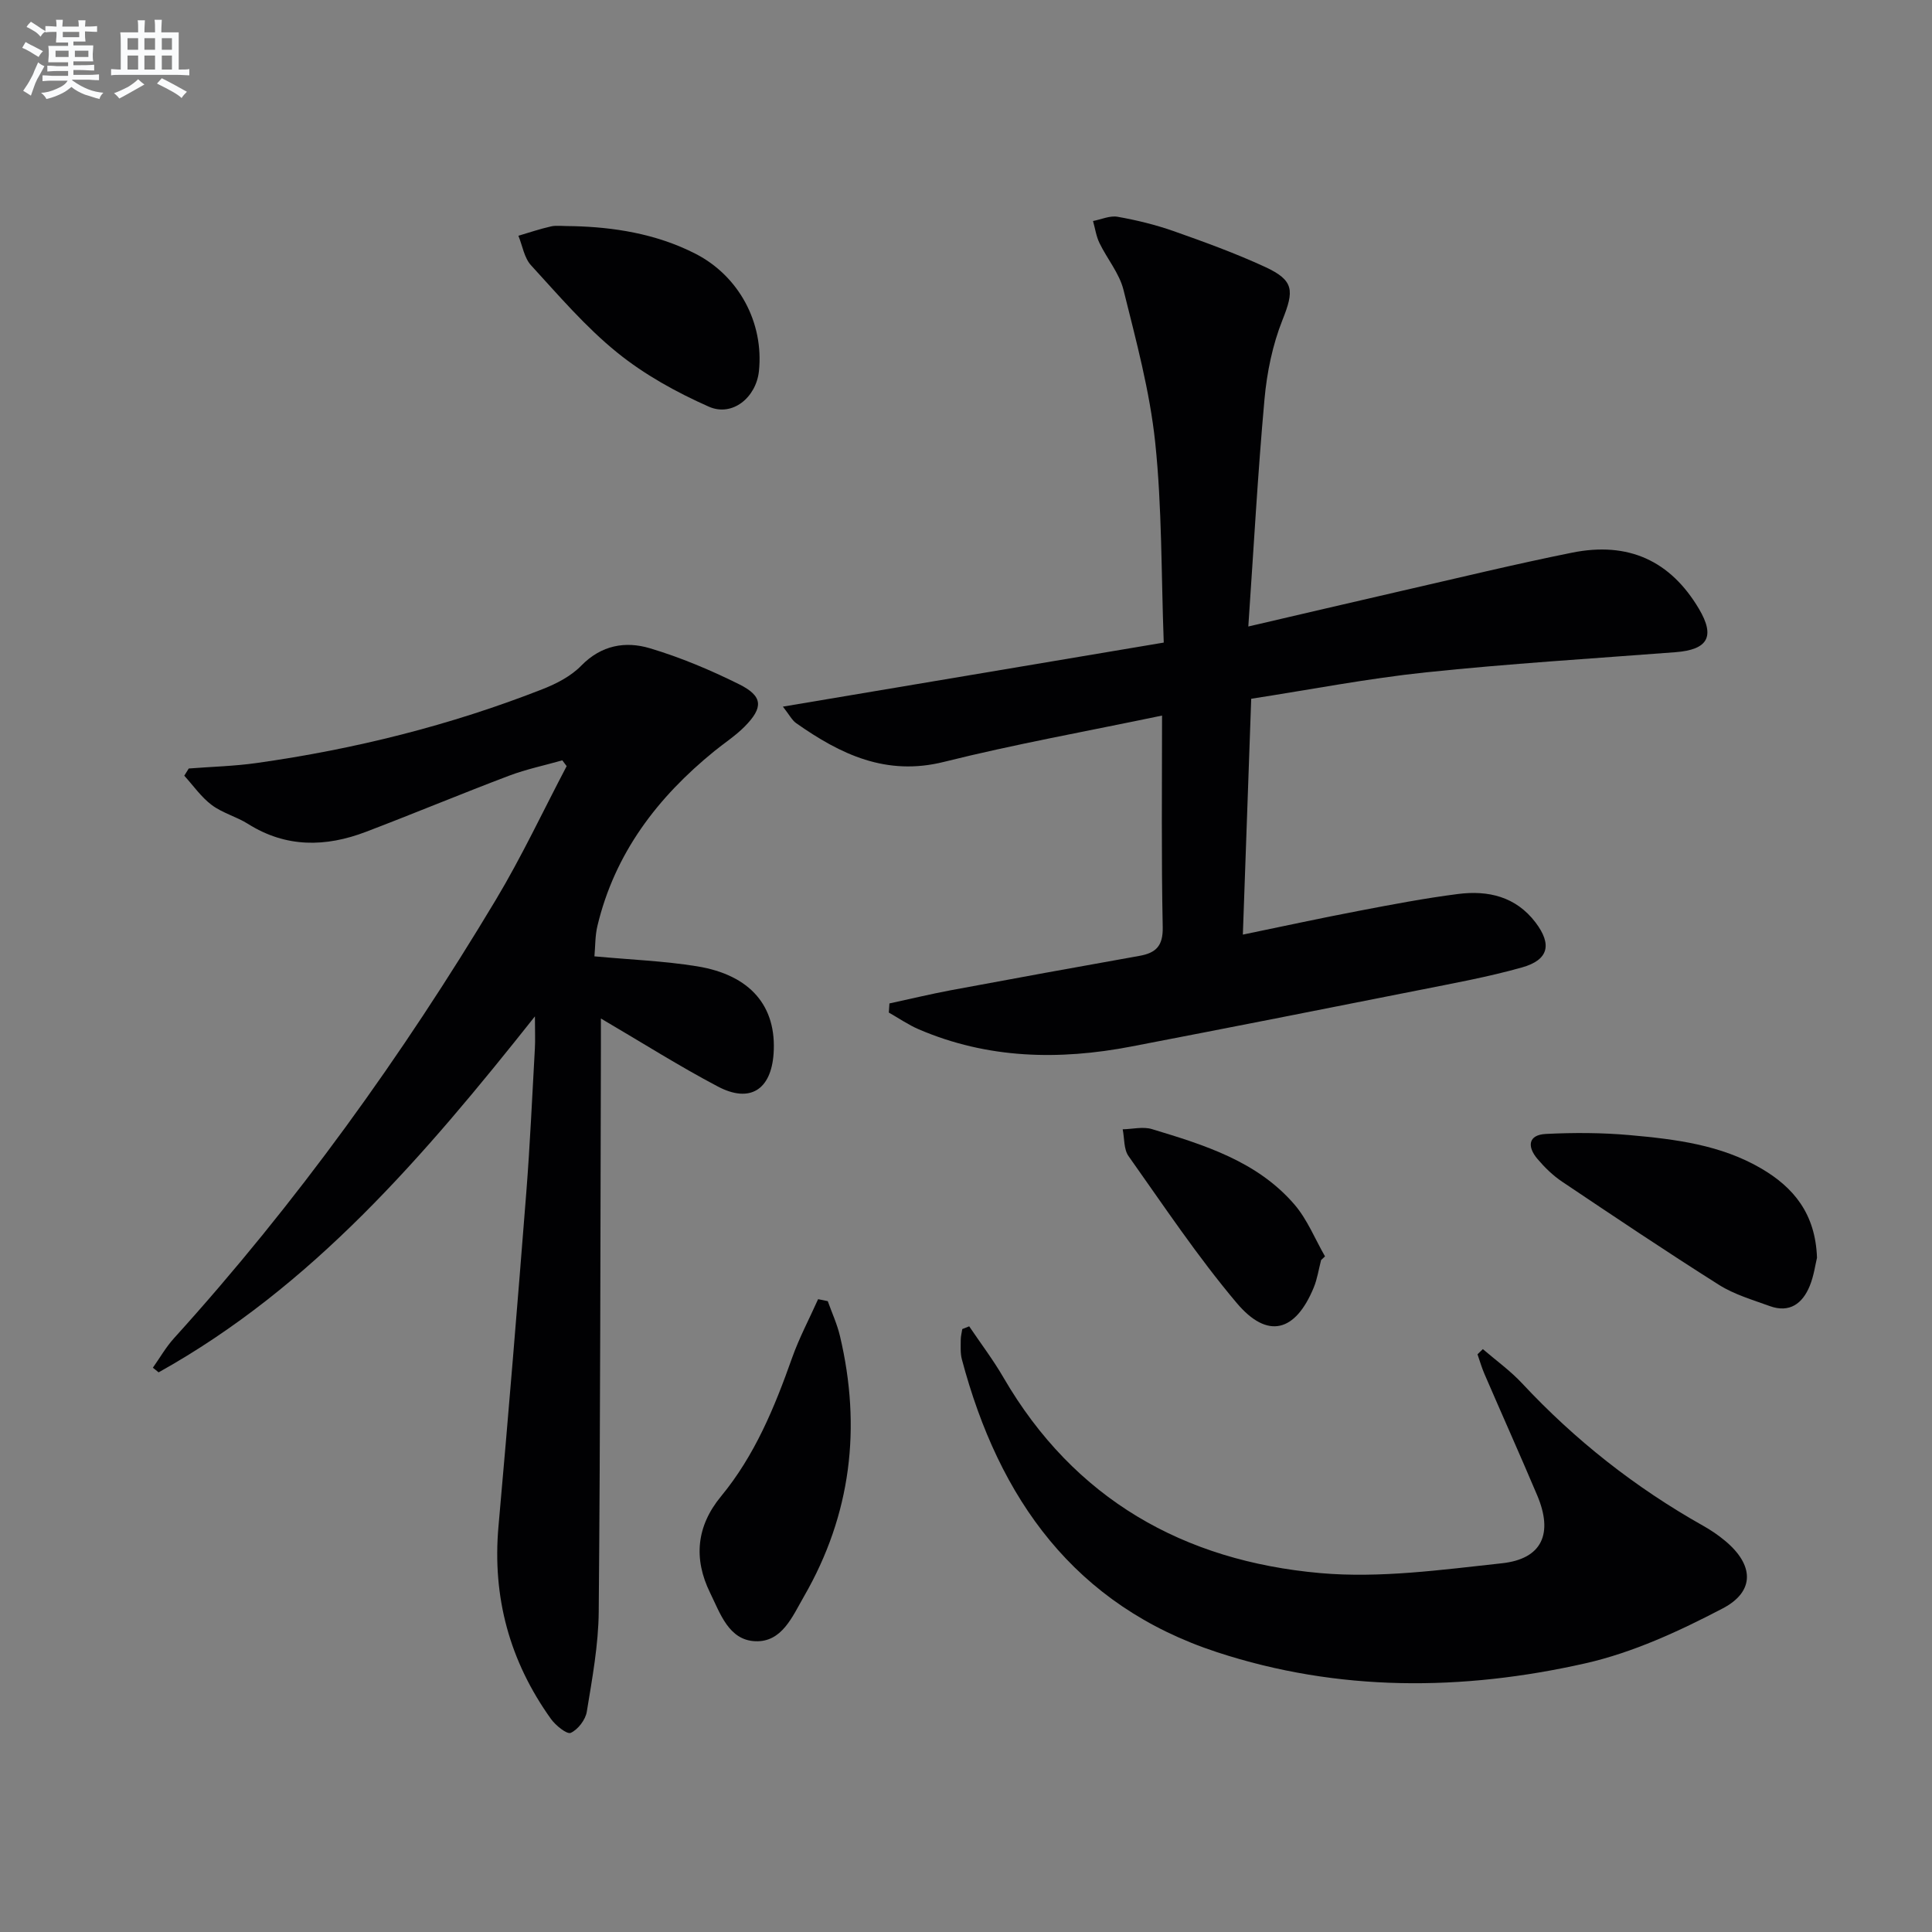 <svg enable-background="new 0 0 400 400" viewBox="0 0 400 400" xmlns="http://www.w3.org/2000/svg"><rect x="0" y="0" width="400" height="400" fill="#808080" stroke="none"/><g fill="#010103"><path d="m240.59 148.15c-15.69 3.28-30.55 5.94-45.16 9.59-11.96 2.99-21.4-1.56-30.58-8.01-.87-.61-1.41-1.71-2.76-3.43 26.54-4.46 52.33-8.8 78.85-13.26-.53-14.29-.35-27.96-1.77-41.46-1.12-10.63-3.97-21.12-6.56-31.55-.85-3.44-3.39-6.43-4.98-9.72-.68-1.4-.9-3.03-1.33-4.55 1.7-.33 3.49-1.16 5.08-.88 3.91.69 7.81 1.64 11.55 2.95 6.41 2.26 12.82 4.59 18.98 7.43 6.09 2.81 6.02 4.93 3.61 10.99-2.05 5.15-3.22 10.85-3.72 16.4-1.39 15.35-2.23 30.76-3.35 47.06 11.32-2.63 21.45-5.01 31.6-7.34 11.8-2.7 23.57-5.56 35.44-7.95 11.68-2.35 20.37 1.71 26.25 11.62 3.41 5.74 1.89 8.47-4.85 8.99-17.22 1.32-34.47 2.37-51.64 4.17-12.01 1.26-23.91 3.57-36.2 5.47-.58 16.31-1.14 32.21-1.73 48.83 8.24-1.7 16.09-3.41 23.97-4.91 6.84-1.31 13.69-2.62 20.59-3.5 6.22-.79 11.95.52 16.04 5.9 3.44 4.54 2.73 7.75-2.82 9.31-7 1.97-14.2 3.28-21.34 4.7-19.83 3.94-39.67 7.85-59.53 11.67-14.98 2.88-29.77 2.56-44.03-3.57-2.16-.93-4.13-2.3-6.18-3.46.04-.63.09-1.26.13-1.89 4.22-.91 8.41-1.92 12.65-2.72 13.03-2.43 26.07-4.81 39.12-7.13 3.42-.61 4.88-2.07 4.81-5.91-.3-14.46-.14-28.92-.14-43.84z"/><path d="m124.41 210.87v6.35c-.11 38.81-.11 77.63-.45 116.44-.06 6.92-1.35 13.86-2.47 20.73-.27 1.67-1.82 3.69-3.32 4.38-.79.36-3.13-1.53-4.1-2.88-8.55-11.94-12.18-25.21-10.86-39.93 2.05-23 3.94-46.01 5.75-69.03.78-9.94 1.22-19.9 1.78-29.86.1-1.76.01-3.53.01-6.64-23 28.99-46.16 56.01-77.91 73.7-.4-.32-.79-.64-1.19-.96 1.45-2.05 2.71-4.27 4.38-6.11 25.33-27.97 47.26-58.45 66.63-90.77 5.36-8.94 9.8-18.43 14.66-27.67-.3-.4-.6-.8-.9-1.2-3.68 1.05-7.45 1.83-11.02 3.18-9.93 3.76-19.74 7.85-29.66 11.63-8.32 3.17-16.52 3.31-24.39-1.65-2.38-1.5-5.28-2.24-7.51-3.91-2.19-1.64-3.82-4.02-5.69-6.07.31-.5.62-1 .93-1.49 4.7-.37 9.43-.48 14.08-1.14 20.28-2.86 40.06-7.79 59.15-15.28 2.89-1.13 5.91-2.69 8.03-4.87 4.17-4.27 9.16-5.12 14.23-3.6 6.32 1.89 12.5 4.49 18.42 7.43 5 2.48 5.11 4.82 1.14 8.82-1.86 1.87-4.13 3.34-6.2 5.02-11.8 9.58-20.65 21.16-24.24 36.21-.49 2.03-.43 4.2-.62 6.3 7.39.69 14.38.95 21.23 2.06 11.12 1.8 16.55 8.32 15.86 18.13-.53 7.44-4.91 10.26-11.54 6.76-7.94-4.18-15.51-8.98-24.21-14.08z"/><path d="m200.66 274.6c2.38 3.53 4.97 6.93 7.1 10.61 14.65 25.21 37.34 37.97 65.56 40.48 12.4 1.1 25.14-.68 37.63-2.03 8.34-.9 10.66-6.15 7.31-14.07-3.56-8.41-7.3-16.74-10.92-25.13-.57-1.32-.97-2.71-1.44-4.07.37-.36.74-.71 1.11-1.07 2.72 2.34 5.67 4.46 8.11 7.07 10.99 11.79 23.47 21.61 37.51 29.51 1.59.89 3.12 1.93 4.52 3.1 5.96 4.94 6.29 10.46-.49 14.01-9.01 4.71-18.56 9.13-28.41 11.36-25.47 5.76-51.15 5.93-76.27-2.3-29.52-9.68-45.18-31.77-52.84-60.65-.33-1.26-.23-2.65-.23-3.98 0-.76.2-1.52.32-2.27.47-.19.95-.38 1.43-.57z"/><path d="m171.38 269.39c.86 2.41 1.95 4.77 2.53 7.24 4.47 18.91 2.32 36.95-7.46 53.9-2.39 4.14-4.54 9.49-10.06 9.27-5.51-.22-7.27-5.75-9.37-10.02-3.47-7.07-2.84-13.8 2.27-19.99 6.99-8.47 11.08-18.42 14.7-28.65 1.48-4.17 3.58-8.11 5.39-12.16.67.14 1.33.27 2 .41z"/><path d="m376.19 260.4c-.34 1.38-.64 3.72-1.5 5.83-1.49 3.65-4.17 5.67-8.28 4.18-3.57-1.3-7.34-2.39-10.51-4.39-10.95-6.92-21.71-14.14-32.47-21.36-1.91-1.28-3.63-2.96-5.12-4.72-2.11-2.48-2.01-4.98 1.75-5.17 5.76-.29 11.58-.27 17.32.24 9.43.84 18.89 2 27.3 6.93 6.66 3.91 11.19 9.33 11.51 18.46z"/><path d="m118.93 46.83c7.8.21 16.77 1.45 25.07 5.71 8.98 4.6 14.17 14.27 13.13 24.29-.57 5.44-5.49 9.54-10.39 7.36-6.7-2.97-13.33-6.63-19-11.23-6.53-5.29-12.09-11.81-17.8-18.04-1.41-1.54-1.77-4.05-2.61-6.11 2.24-.66 4.46-1.42 6.74-1.93 1.1-.26 2.31-.05 4.86-.05z"/><path d="m273.52 260.88c-.5 1.9-.78 3.88-1.52 5.68-3.8 9.23-9.56 10.79-15.96 3.2-8.1-9.6-15.11-20.13-22.39-30.4-1.01-1.42-.83-3.68-1.21-5.55 2.03-.04 4.21-.6 6.06-.04 10.83 3.28 21.78 6.64 29.5 15.61 2.67 3.1 4.25 7.13 6.33 10.74-.27.25-.54.51-.81.76z"/></g><path d="m6.8 9.5c.6.3 1.3.7 2.1 1.1-.4.4-.7.8-.9 1.2-.7-.4-1.3-.8-1.8-1.1s-1.1-.6-1.6-.8c.2-.4.5-.8.7-1.2.4.2.8.5 1.5.8zm.9 6.9c-.3.6-.5 1.1-.7 1.7s-.4 1.1-.6 1.7c-.6-.4-1.1-.7-1.6-1 .7-1 1.2-1.8 1.5-2.4.3-.5.6-1.1.8-1.7.3-.6.5-1.2.8-1.8.3.3.8.6 1.3.8-.7 1.3-1.2 2.2-1.5 2.7zm.1-11c.4.3 1 .7 1.7 1.1-.5.2-.8.6-1.1 1.1-.5-.6-1-1-1.4-1.2s-.9-.6-1.5-.8c.2-.4.5-.7.9-1.1.5.3.9.6 1.4.9zm10.5 13.1c1 .4 2 .6 3.1.7-.4.4-.7.8-.8 1.3-.9-.2-1.9-.6-3-.9-1-.4-2-.9-2.8-1.6-.5.4-1.1.9-1.9 1.3s-1.9.9-3.3 1.2c-.1-.3-.5-.8-1.1-1.3 1 0 2.1-.3 3.2-.8 1.2-.5 1.9-1 2.3-1.7h-3.2c-.4 0-1 0-2 .1v-1.2c1 0 1.7.1 2 .1h3.3v-1h-2.3c-.2 0-.9 0-2 .1v-1.2c1.2 0 1.9.1 2 .1h2.3v-.8h-4.1c0-.7.1-1.2.1-1.6 0-.5 0-1.1-.1-1.8h4.1v-.7h-2.5c0-.6.1-1.1.1-1.6v-.6h-.5c-.4 0-1 0-1.8.1v-1.3c1.2 0 1.9.1 2.1.1h.2c0-.3 0-.8-.1-1.4h1.4c0 .6-.1 1-.1 1.4h3.4c0-.4 0-.8-.1-1.3h1.5c0 .4-.1.9-.1 1.3.7 0 1.5 0 2.5-.1v1.2c-1 0-1.8-.1-2.5-.1v.6c0 .3 0 .8.1 1.5h-2.5v.8h4.1c0 .8-.1 1.3-.1 1.8s0 1 .1 1.5h-4.1v.8h1.4c.8 0 1.8 0 2.9-.1v1.2c-1 0-1.9-.1-2.8-.1h-1.5v1h3.2c.3 0 1 0 2.1-.1v1.2c-1.1 0-1.8-.1-2.1-.1h-3.4l-.1.1c1.4 1 2.4 1.5 3.4 1.9zm-4.1-6.7v-1.3h-2.7v1.3zm2.2-4.1v-1.1h-3.4v1.1zm1.9 4.1v-1.3h-2.8v1.3z" fill="#fafbfc"/><path d="m37 6.7v2.3 5.4c1 0 1.8 0 2.2-.1v1.3c-.6 0-1.5-.1-2.5-.1h-11.9c-.7 0-1.3 0-1.8.1v-1.3c.5 0 1.1.1 2 .1v-5.2c0-1 0-1.8-.1-2.5h3.7c0-1.3 0-2.1-.1-2.5h1.5c0 .4-.1 1.3-.1 2.5h2.2c0-1.2 0-2.1-.1-2.6h1.5c0 .4-.1 1.3-.1 2.6zm-12.3 13.7c-.3-.4-.7-.8-1.1-1.1 1.1-.4 2.1-.9 2.9-1.3.8-.5 1.5-1 2.1-1.6.4.4.9.8 1.3 1.1-2.5 1.4-4.2 2.4-5.2 2.9zm3.9-10.1v-2.4h-2.2v2.4zm0 4.1v-2.9h-2.2v2.9zm3.5-4.1v-2.4h-2.2v2.4zm0 4.1v-2.9h-2.2v2.9zm.4 2.9 1-1.1c.6.3 1.4.7 2.5 1.3s2 1.1 2.7 1.5c-.4.4-.8.8-1.1 1.3-.8-.8-2.5-1.7-5.1-3zm3.1-7v-2.4h-2.1v2.4zm0 4.1v-2.9h-2.1v2.9z" fill="#fafbfc"/></svg>